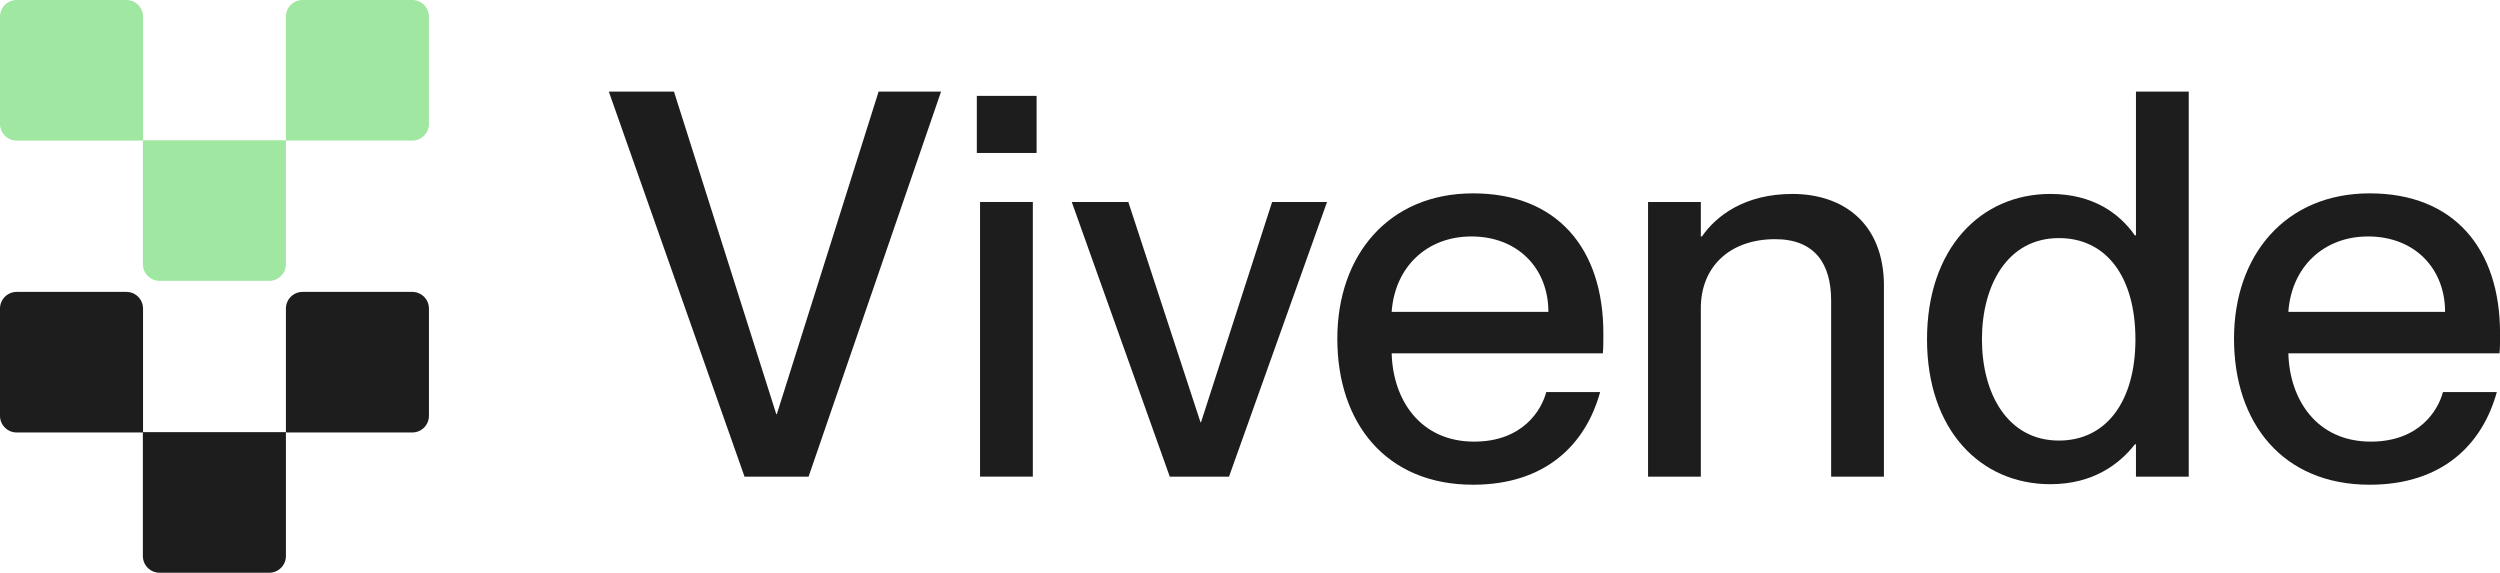 <?xml version="1.0" encoding="UTF-8"?>
<svg id="Layer_2" data-name="Layer 2" xmlns="http://www.w3.org/2000/svg" viewBox="0 0 901.34 206.49">
  <defs>
    <style>
      .cls-1 {
        fill: #1d1d1d;
      }

      .cls-1, .cls-2 {
        stroke-width: 0px;
      }

      .cls-2 {
        fill: #a0e7a1;
      }
    </style>
  </defs>
  <g id="Layer_1-2" data-name="Layer 1">
    <g>
      <g>
        <path class="cls-1" d="m268.43,171.85l-48.93-138.83h23.49l36.89,116.31h.19l36.7-116.31h22.52l-47.77,138.83h-23.11Z"/>
        <path class="cls-1" d="m352.18,55.15v-20.58h21.55v20.58h-21.55Zm1.16,116.69v-99.02h19.03v99.02h-19.03Z"/>
        <path class="cls-1" d="m421.75,171.85l-35.34-99.02h20.39l26.02,79.41h.19l25.63-79.41h19.8l-35.34,99.02h-21.36Z"/>
        <path class="cls-1" d="m577.86,127.38h-76.11c.39,16.5,10.1,31.84,29.71,31.84,17.48,0,24.27-11.26,26.02-17.86h19.42c-5.24,19.03-19.8,33.4-45.82,33.4-31.46,0-48.93-22.33-48.93-52.62s18.64-52.43,48.93-52.43,46.99,19.81,46.99,50.48c0,2.72,0,5.63-.19,7.18Zm-19.61-14.95c0-15.53-10.87-27.18-27.77-27.18-15.92,0-27.57,10.87-28.74,27.18h56.5Z"/>
        <path class="cls-1" d="m679.22,103.11v68.74h-19.03v-63.49c0-13.2-5.82-22.13-20.19-22.13-16.31,0-26.79,9.9-26.79,24.85v60.77h-19.03v-99.02h19.03v12.43h.39c5.24-7.57,15.53-15.34,32.62-15.34,18.25,0,33.01,10.49,33.01,33.2Z"/>
        <path class="cls-1" d="m770.09,33.02h19.03v138.83h-19.03v-11.65h-.39c-5.44,6.99-14.95,14.37-30.48,14.37-25.24,0-44.46-19.61-44.46-52.23s19.22-52.42,44.46-52.42c15.53,0,25.05,7.18,30.48,14.95h.39v-51.84Zm-.19,89.32c0-22.52-10.49-36.5-27.57-36.5-18.64,0-27.77,17.09-27.77,36.5s9.13,36.5,27.77,36.5c17.09,0,27.57-14.17,27.57-36.5Z"/>
        <path class="cls-1" d="m901.15,127.38h-76.11c.39,16.5,10.1,31.84,29.71,31.84,17.48,0,24.27-11.26,26.02-17.86h19.42c-5.24,19.03-19.8,33.4-45.82,33.4-31.46,0-48.93-22.33-48.93-52.62s18.64-52.43,48.93-52.43,46.99,19.81,46.99,50.48c0,2.72,0,5.63-.19,7.18Zm-19.61-14.95c0-15.53-10.87-27.18-27.77-27.18-15.92,0-27.57,10.87-28.74,27.18h56.5Z"/>
      </g>
      <path class="cls-2" d="m109.08,0h39.57c3.31,0,6,2.69,6,6v38.68c0,3.31-2.69,6-6,6h-45.57V6C103.08,2.69,105.76,0,109.08,0Z"/>
      <path class="cls-2" d="m6,0h39.57c3.31,0,6,2.69,6,6v44.68H6c-3.31,0-6-2.69-6-6V6C0,2.69,2.69,0,6,0Z"/>
      <path class="cls-2" d="m97.08,101.25h-39.57c-3.31,0-6-2.69-6-6v-44.68h51.57v44.68c0,3.31-2.69,6-6,6Z"/>
      <path class="cls-1" d="m109.08,105.24h39.57c3.31,0,6,2.69,6,6v38.68c0,3.31-2.69,6-6,6h-45.57v-44.68c0-3.31,2.69-6,6-6Z"/>
      <path class="cls-1" d="m6,105.24h39.57c3.31,0,6,2.69,6,6v44.68H6c-3.31,0-6-2.69-6-6v-38.68c0-3.31,2.69-6,6-6Z"/>
      <path class="cls-1" d="m97.08,206.49h-39.57c-3.31,0-6-2.69-6-6v-44.68h51.57v44.68c0,3.31-2.69,6-6,6Z"/>
    </g>
  </g>
</svg>